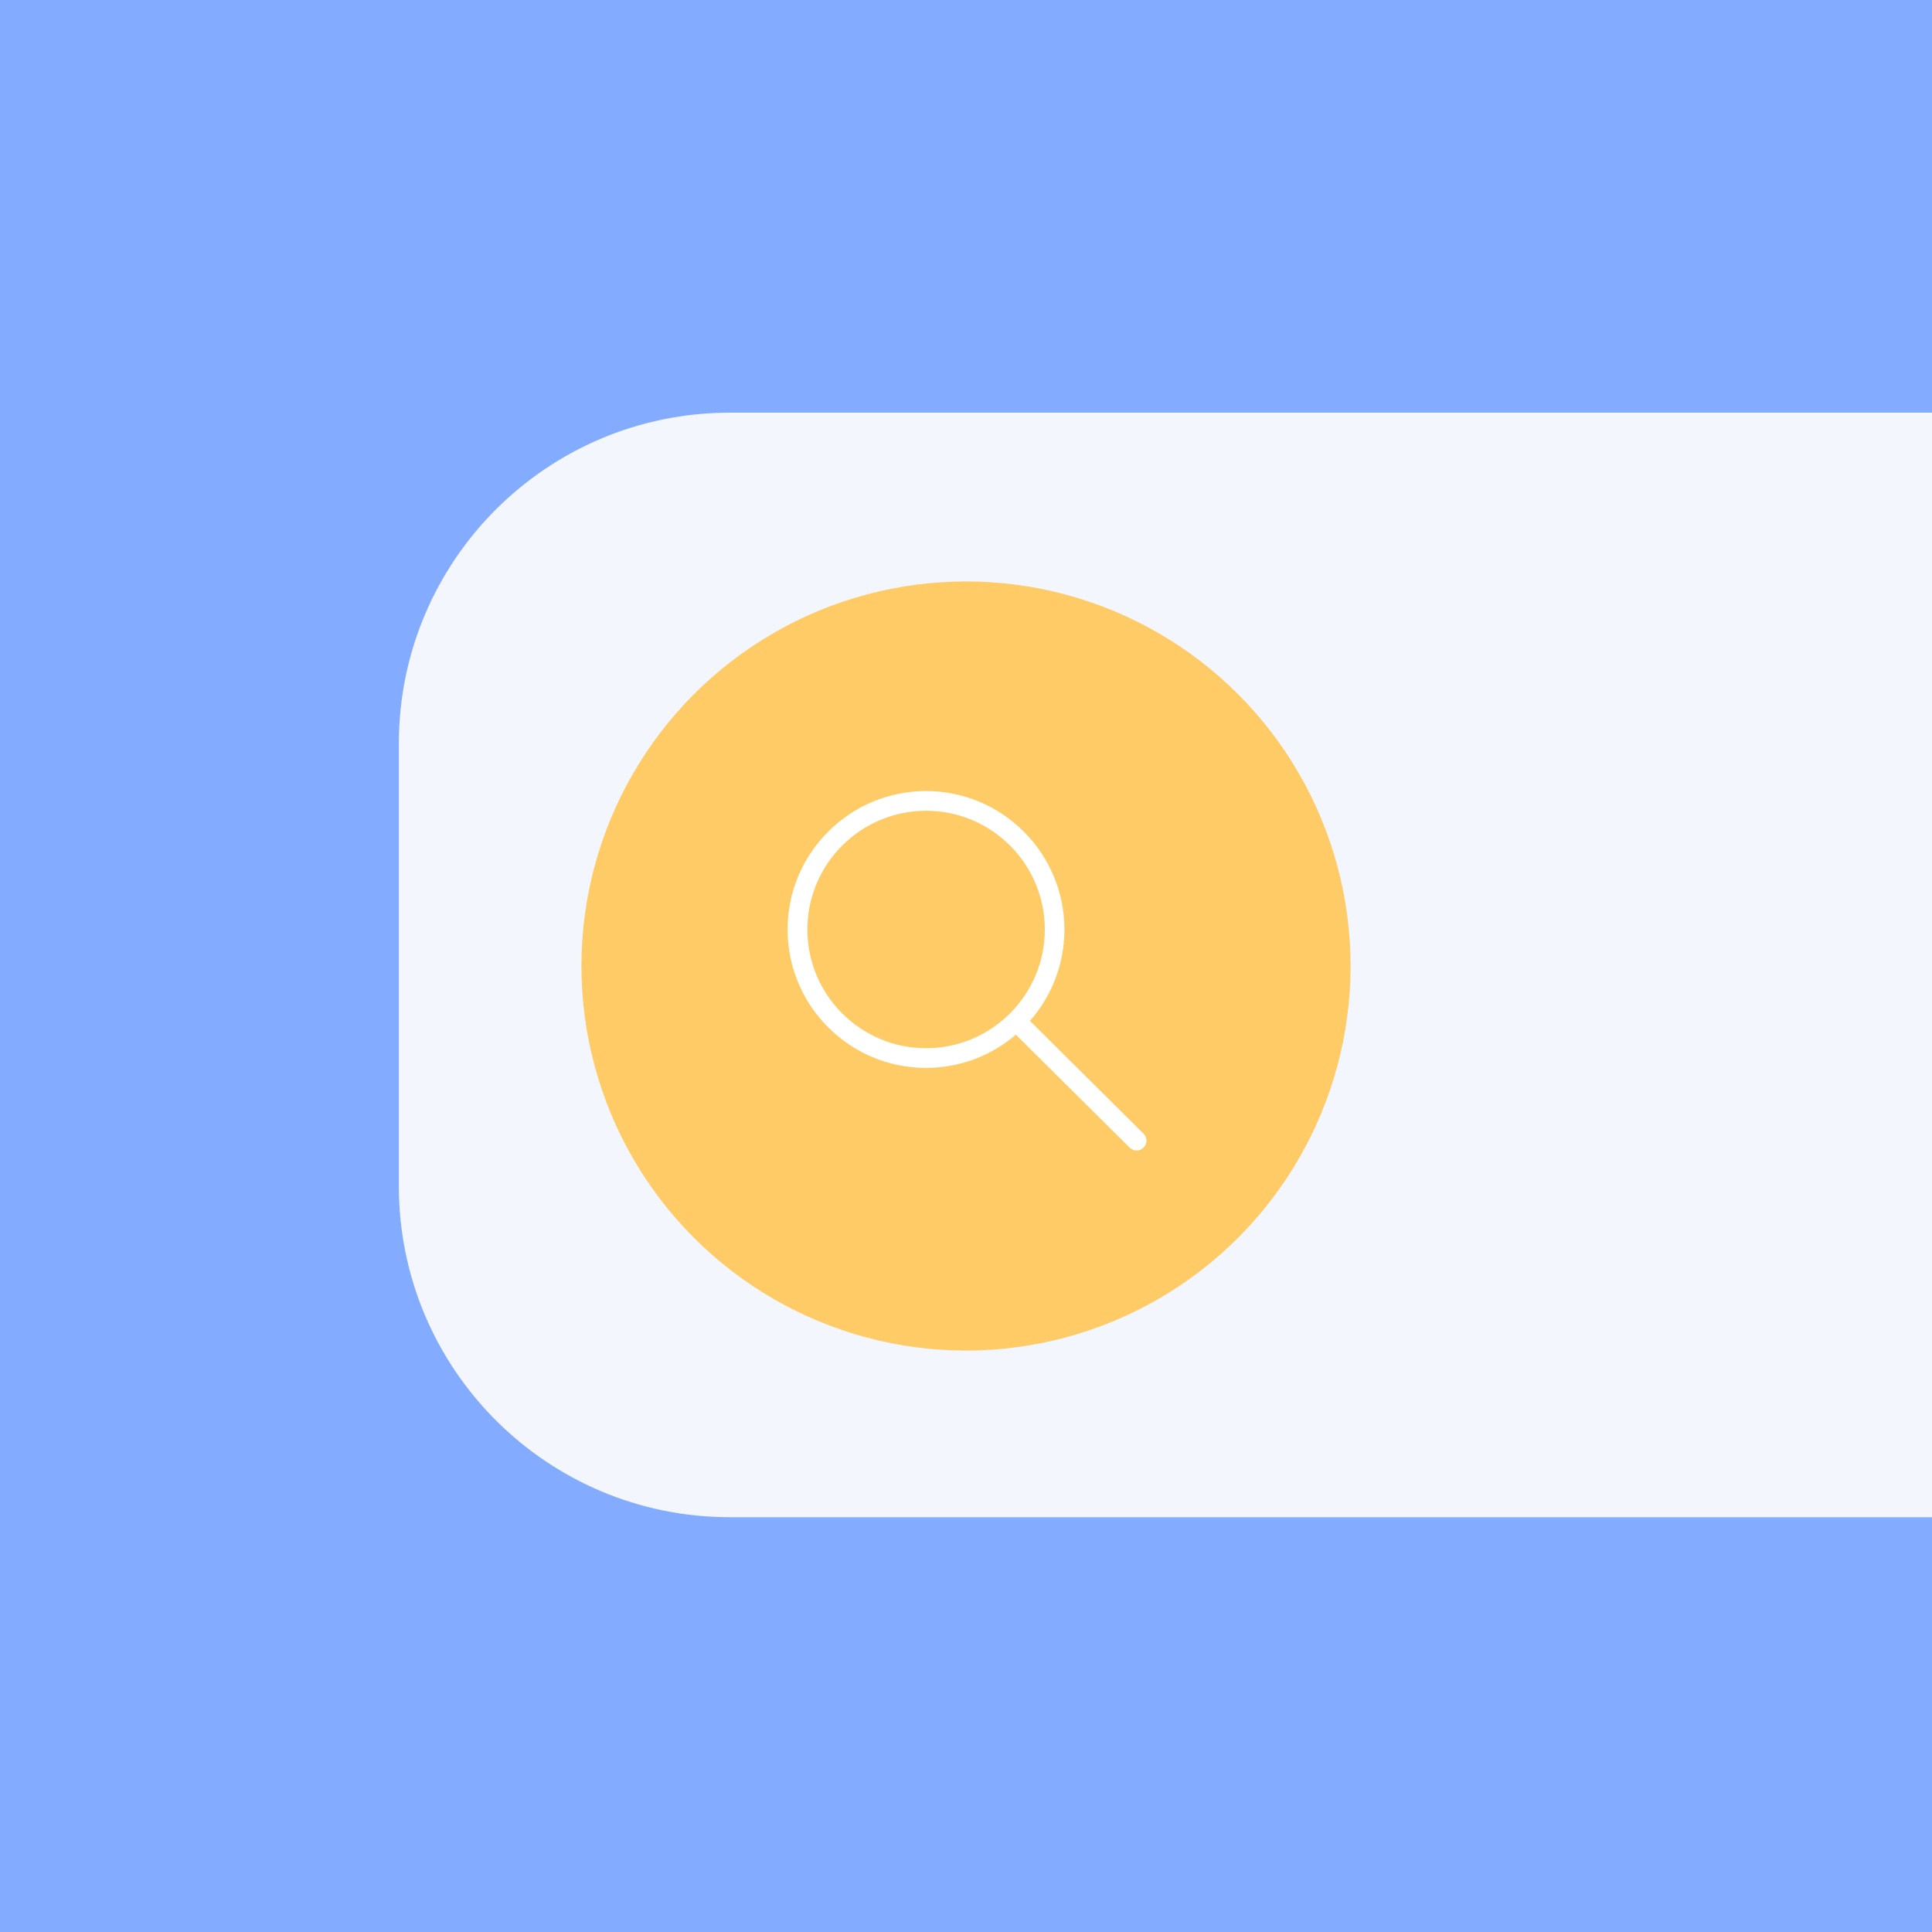<?xml version="1.0" encoding="utf-8"?>
<!-- Generator: Adobe Illustrator 26.1.0, SVG Export Plug-In . SVG Version: 6.00 Build 0)  -->
<svg version="1.1" id="Слой_1" xmlns="http://www.w3.org/2000/svg" xmlns:xlink="http://www.w3.org/1999/xlink" x="0px" y="0px"
	 viewBox="0 0 2000 2000" style="enable-background:new 0 0 2000 2000;" xml:space="preserve">
<style type="text/css">
	.st0{fill:#83ABFF;}
	.st1{fill:#F3F6FD;}
	.st2{fill:#FFCB66;}
	.st3{fill:#FFFFFF;}
</style>
<rect class="st0" width="2000" height="2000"/>
<path class="st1" d="M755.4,1570.6H2000V427.2H755.4c-189.2,0-342.5,153.4-342.5,342.5V1228C412.9,1417.2,566.3,1570.6,755.4,1570.6
	z"/>
<circle class="st2" cx="1000" cy="1000" r="398.1"/>
<path class="st3" d="M1183.8,1173.6l-117.6-116.8c22.2-25.2,35.7-58.4,35.7-94.6c0-79-64.3-143.3-143.3-143.3
	c-79,0-143.3,64.3-143.3,143.3s64.3,143.3,143.3,143.3c35.5,0,68-13,93-34.4l117.8,116.9c2,2,4.6,3,7.2,3c2.6,0,5.3-1,7.2-3
	C1187.8,1184,1187.8,1177.5,1183.8,1173.6z M835.8,962.2c0-67.7,55.1-122.9,122.9-122.9s122.9,55.1,122.9,122.9
	c0,67.7-55.1,122.9-122.9,122.9S835.8,1030,835.8,962.2z"/>
</svg>

